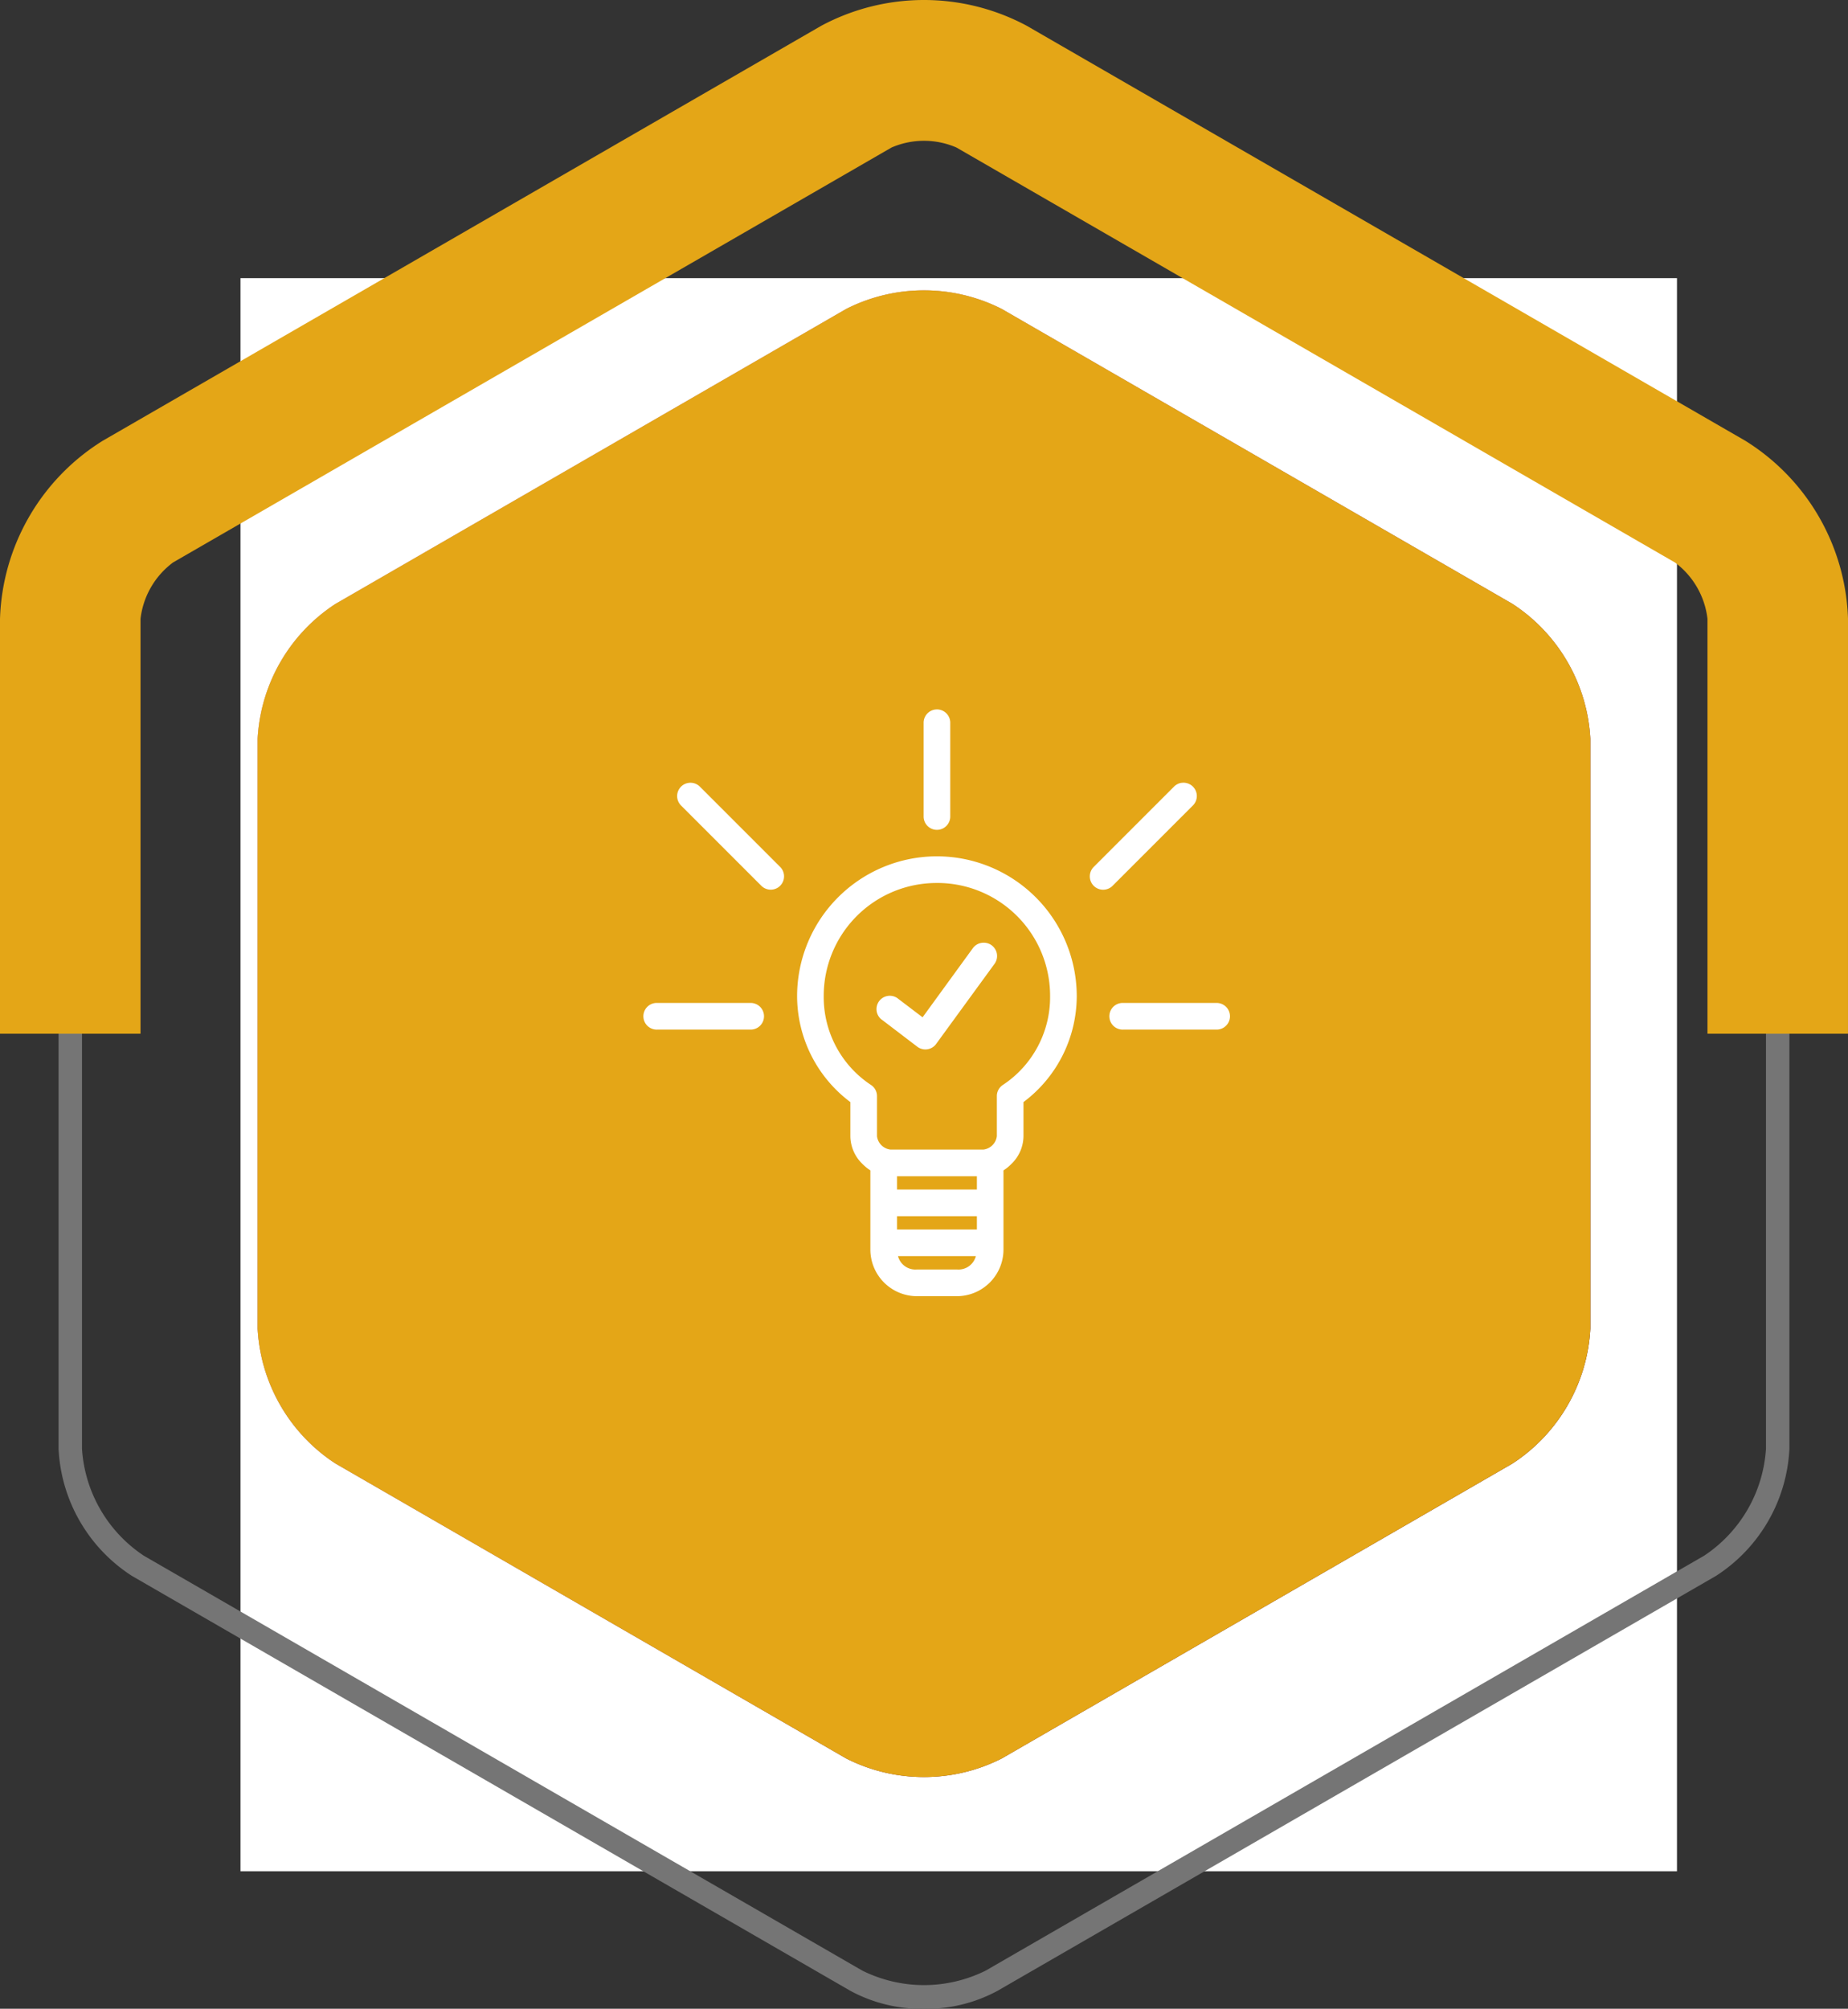 <svg xmlns="http://www.w3.org/2000/svg" xmlns:xlink="http://www.w3.org/1999/xlink" width="152.661" height="165.89" viewBox="0 0 152.661 165.89">
  <rect x="0" y="0" width="152.661" height="165.89" fill="#333333" stroke="none"/>
  <defs>
    <linearGradient id="linear-gradient" x1="0.116" y1="0.155" x2="0.884" y2="0.845" gradientUnits="objectBoundingBox">
      <stop offset="0" stop-color="#fff"/>
      <stop offset="0.239" stop-color="#cbcaca"/>
      <stop offset="0.487" stop-color="#949292"/>
      <stop offset="0.765" stop-color="#565353"/>
      <stop offset="1"/>
    </linearGradient>
  </defs>
  <g id="Group_699" data-name="Group 699" transform="translate(-288.849 -3268.413)">
    <rect id="Rectangle_390" data-name="Rectangle 390" width="118.666" height="131.565" transform="translate(308.716 3291.385)" fill="#fff"/>
    <path id="Path_1923" data-name="Path 1923" d="M332.45,423.528V374.812a14.208,14.208,0,0,0-6.429-11.135l-42.19-24.359a14.211,14.211,0,0,0-12.857,0l-42.19,24.359a14.208,14.208,0,0,0-6.429,11.135v48.716a14.207,14.207,0,0,0,6.429,11.134l42.19,24.359a14.211,14.211,0,0,0,12.857,0l42.19-24.359A14.207,14.207,0,0,0,332.45,423.528Z" transform="translate(87.775 2954.612)" fill="#b35a65"/>
    <path id="Path_1924" data-name="Path 1924" d="M326.021,363.676l-42.19-24.359a14.211,14.211,0,0,0-12.857,0l-42.19,24.359a14.208,14.208,0,0,0-6.429,11.135v48.716a14.207,14.207,0,0,0,6.429,11.134l42.19,24.359a14.211,14.211,0,0,0,12.857,0l42.19-24.359a14.207,14.207,0,0,0,6.429-11.134V374.812A14.208,14.208,0,0,0,326.021,363.676Zm4.944,59.85a12.782,12.782,0,0,1-5.686,9.849l-42.191,24.359a12.756,12.756,0,0,1-11.373,0l-42.188-24.359a12.778,12.778,0,0,1-5.687-9.849V374.812a12.778,12.778,0,0,1,5.687-9.849L271.716,340.6a12.745,12.745,0,0,1,11.373,0l42.191,24.358a12.782,12.782,0,0,1,5.686,9.849Z" transform="translate(87.775 2954.612)" opacity="0.5" fill="url(#linear-gradient)" style="mix-blend-mode: overlay;isolation: isolate"/>
    <path id="Path_1925" data-name="Path 1925" d="M358.516,404.557H346.908V370.29a6.774,6.774,0,0,0-2.684-4.647l-59.355-34.269a6.748,6.748,0,0,0-5.366,0l-59.355,34.269a6.778,6.778,0,0,0-2.683,4.647v34.268H205.856V370.29a17.98,17.98,0,0,1,8.487-14.7L273.7,321.319a17.98,17.98,0,0,1,16.974,0l59.355,34.269a17.981,17.981,0,0,1,8.488,14.7Z" transform="translate(82.993 2949.223)" fill="#e4a617"/>
    <path id="Path_1926" data-name="Path 1926" d="M281.1,465.9a12.353,12.353,0,0,1-6.069-1.474l-59.355-34.269a13.237,13.237,0,0,1-6.069-10.512V385.374h1.935v34.268a11.466,11.466,0,0,0,5.1,8.837L276,462.747a11.455,11.455,0,0,0,10.2,0l59.355-34.269a11.468,11.468,0,0,0,5.1-8.837V385.374h1.935v34.268a13.237,13.237,0,0,1-6.07,10.512l-59.355,34.269A12.354,12.354,0,0,1,281.1,465.9Z" transform="translate(84.08 2968.406)" fill="#757575"/>
    <path id="Path_1927" data-name="Path 1927" d="M332.45,423.527V374.81a14.207,14.207,0,0,0-6.429-11.134l-42.19-24.359a14.211,14.211,0,0,0-12.857,0l-42.19,24.359a14.207,14.207,0,0,0-6.429,11.134v48.716a14.208,14.208,0,0,0,6.429,11.135l42.19,24.359a14.211,14.211,0,0,0,12.857,0l42.19-24.359A14.208,14.208,0,0,0,332.45,423.527Z" transform="translate(87.775 2954.612)" fill="#e4a617"/>
    <g id="Group_579" data-name="Group 579" transform="translate(336.096 3321)">
      <path id="Path_1966" data-name="Path 1966" d="M30.032,6.007a1.1,1.1,0,0,0-.98,1.118V14.83a1.1,1.1,0,1,0,2.2.031V7.124A1.1,1.1,0,0,0,30.176,6,1.137,1.137,0,0,0,30.032,6.007ZM9.686,12.061a1.1,1.1,0,0,0-.653,1.892l6.6,6.6a1.1,1.1,0,1,0,1.578-1.535l-.031-.03-6.6-6.6A1.1,1.1,0,0,0,9.686,12.061Zm40.675,0a1.1,1.1,0,0,0-.636.327l-6.6,6.6a1.1,1.1,0,0,0,1.516,1.6l.031-.031,6.6-6.6a1.1,1.1,0,0,0-.911-1.892ZM30.152,18.132A11.56,11.56,0,0,0,18.6,29.691,10.96,10.96,0,0,0,23,38.428v2.821a3.224,3.224,0,0,0,1,2.287,3.731,3.731,0,0,0,.653.533v6.536A3.856,3.856,0,0,0,28.5,54.458h3.3a3.856,3.856,0,0,0,3.849-3.853V44.069a3.731,3.731,0,0,0,.653-.533,3.224,3.224,0,0,0,1-2.287V38.428a10.959,10.959,0,0,0,4.4-8.737A11.56,11.56,0,0,0,30.152,18.132Zm0,2.2A9.32,9.32,0,0,1,39.5,29.691a8.693,8.693,0,0,1-3.935,7.344,1.1,1.1,0,0,0-.464.912v3.3a1.266,1.266,0,0,1-1.1,1.1H26.3a1.266,1.266,0,0,1-1.1-1.1v-3.3a1.1,1.1,0,0,0-.464-.912A8.693,8.693,0,0,1,20.8,29.691,9.321,9.321,0,0,1,30.152,20.334Zm3.763,4.937a1.1,1.1,0,0,0-.807.464l-4.142,5.693-1.993-1.514A1.1,1.1,0,0,0,25.5,31.545a1.118,1.118,0,0,0,.138.106l2.887,2.2a1.1,1.1,0,0,0,1.544-.2l.02-.028,4.812-6.6a1.1,1.1,0,0,0-.98-1.754ZM6.953,30.241a1.1,1.1,0,0,0,.1,2.2h7.7a1.1,1.1,0,0,0,.028-2.2H7.056C7.022,30.24,6.988,30.24,6.953,30.241Zm38.493,0a1.1,1.1,0,0,0,.1,2.2h7.7a1.1,1.1,0,0,0,.028-2.2H45.549C45.515,30.24,45.481,30.24,45.446,30.241ZM26.853,44.551h6.6v1.1h-6.6Zm0,3.3h6.6v1.1h-6.6Zm.086,3.3h6.427a1.476,1.476,0,0,1-1.564,1.1H28.5A1.476,1.476,0,0,1,26.939,51.156Z" transform="translate(0 0)" fill="#fff"/>
    </g>
  </g>
</svg>
